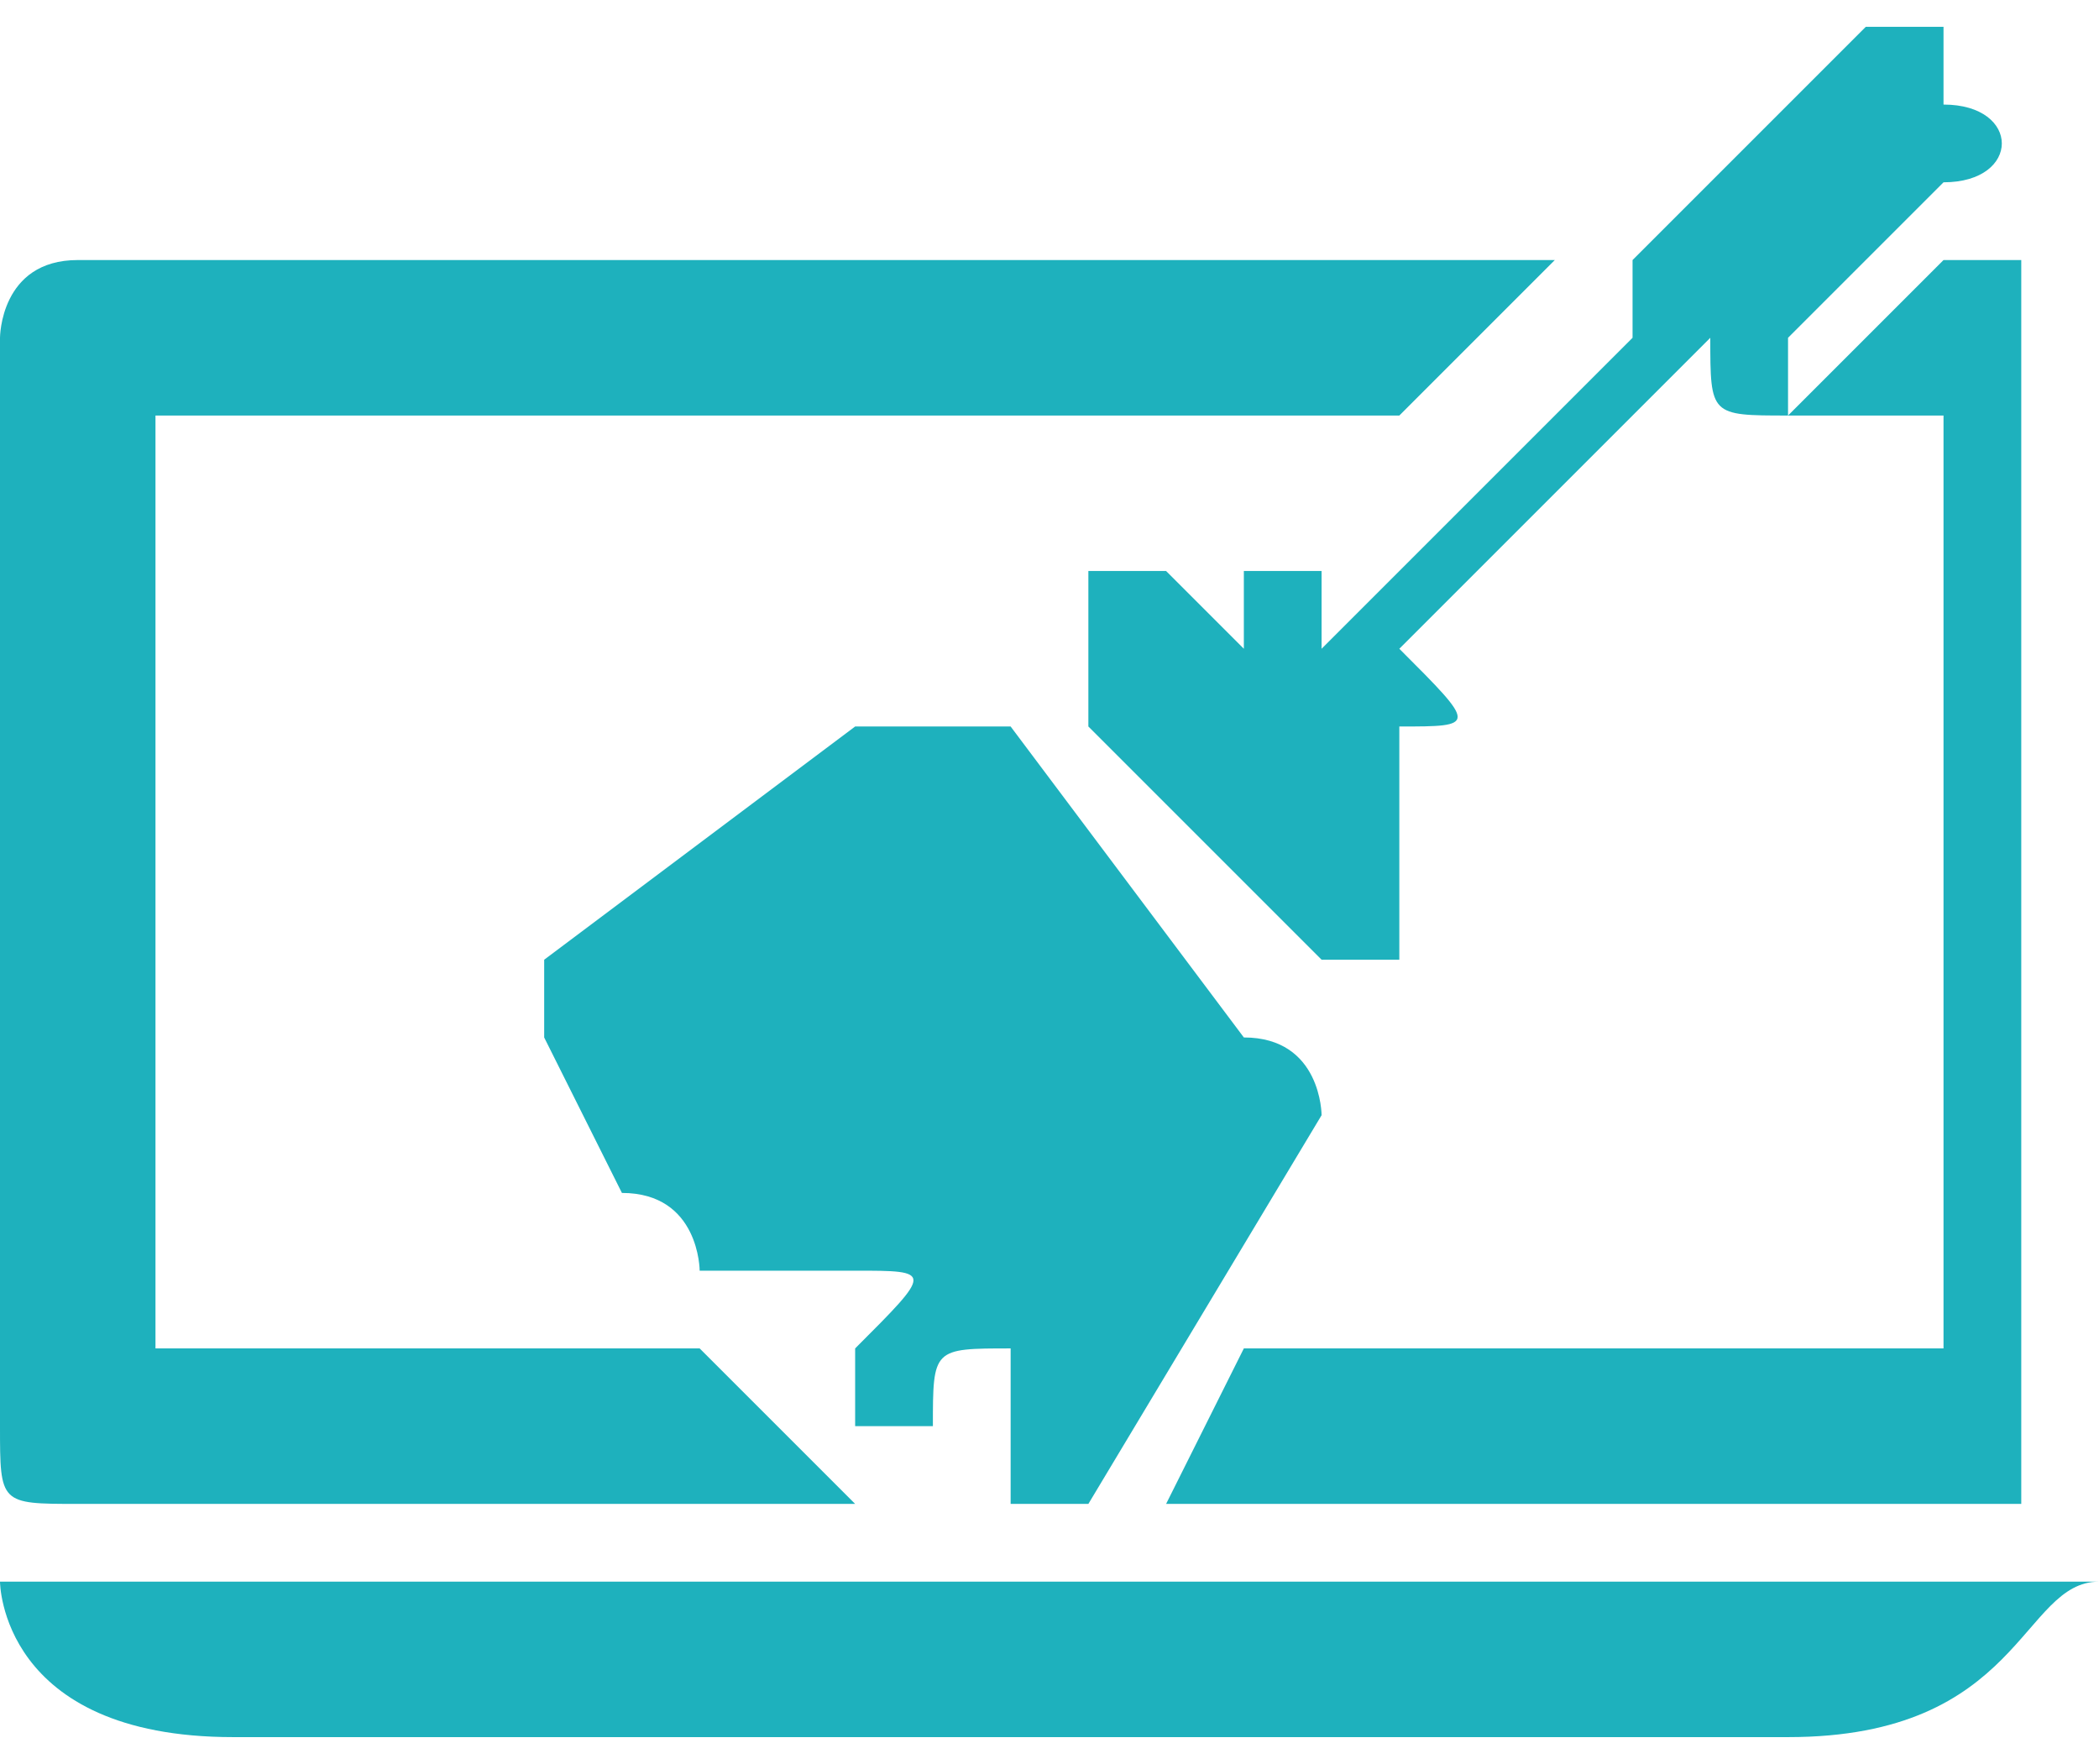 <?xml version="1.0" encoding="UTF-8"?>
<!DOCTYPE svg PUBLIC "-//W3C//DTD SVG 1.1//EN" "http://www.w3.org/Graphics/SVG/1.1/DTD/svg11.dtd">
<!-- Creator: CorelDRAW X7 -->
<svg xmlns="http://www.w3.org/2000/svg" xml:space="preserve" width="213px" height="179px" version="1.1" style="shape-rendering:geometricPrecision; text-rendering:geometricPrecision; image-rendering:optimizeQuality; fill-rule:evenodd; clip-rule:evenodd"
viewBox="0 0 27 22"
 xmlns:xlink="http://www.w3.org/1999/xlink">
 <defs>
  <style type="text/css">
   <![CDATA[
    .fil0 {fill:#1EB1BD}
   ]]>
  </style>
 </defs>
 <g id="Capa_x0020_1">
  <path class="fil0" d="M13 9c0,0 0,0 -1,0 0,0 0,0 -1,0l-4 3c0,0 0,0 0,1 0,0 0,0 0,0l1 2c1,0 1,1 1,1 0,0 1,0 1,0 0,0 0,0 1,0l0 0c0,0 0,0 0,0 0,0 0,0 0,0 1,0 1,0 0,1 0,0 0,0 0,0 0,0 0,1 0,1 0,0 0,0 1,0 0,0 0,0 0,0 0,-1 0,-1 1,-1 0,0 0,0 0,1 0,0 0,0 0,0 0,0 0,0 0,0 0,0 0,1 0,1 0,0 0,0 0,0 0,0 0,0 0,0 0,0 1,0 1,0l3 -5c0,0 0,-1 -1,-1l-3 -4zm12 -8l0 -1c-1,0 -1,0 -1,0 0,0 0,0 0,0l-3 3c0,0 0,0 0,0l0 1 -4 4 0 -1c0,0 0,0 0,0 0,0 -1,0 -1,0l0 1c0,0 0,0 0,0 -1,-1 -1,-1 -1,-1 -1,0 -1,0 -1,0 0,1 0,1 0,1 0,0 0,1 0,1l3 3c0,0 0,0 1,0 0,0 0,0 0,0 0,0 0,0 0,0 0,-1 0,-1 0,-2 0,0 0,0 0,0l0 -1c1,0 1,0 0,-1l0 0 4 -4 0 0c0,1 0,1 1,1 0,0 0,0 0,-1l2 -2c1,0 1,-1 0,-1zm1 19c0,0 0,0 0,0l-26 0c0,0 0,0 0,0 0,0 0,0 0,0 0,0 0,2 3,2l20 0c3,0 3,-2 4,-2 0,0 -1,0 -1,0zm-11 1l-4 0 0 0 4 0 0 0zm-14 -2l10 0 -2 -2 -7 0 0 -12 16 0 1 -1 1 -1 -19 0c-1,0 -1,1 -1,1l0 14c0,1 0,1 1,1zm14 0l11 0c0,0 0,0 0,-1l0 -14c0,0 0,-1 0,-1l-1 0 -2 2 2 0 0 12 -9 0 -1 2z"/>
 </g>
</svg>
